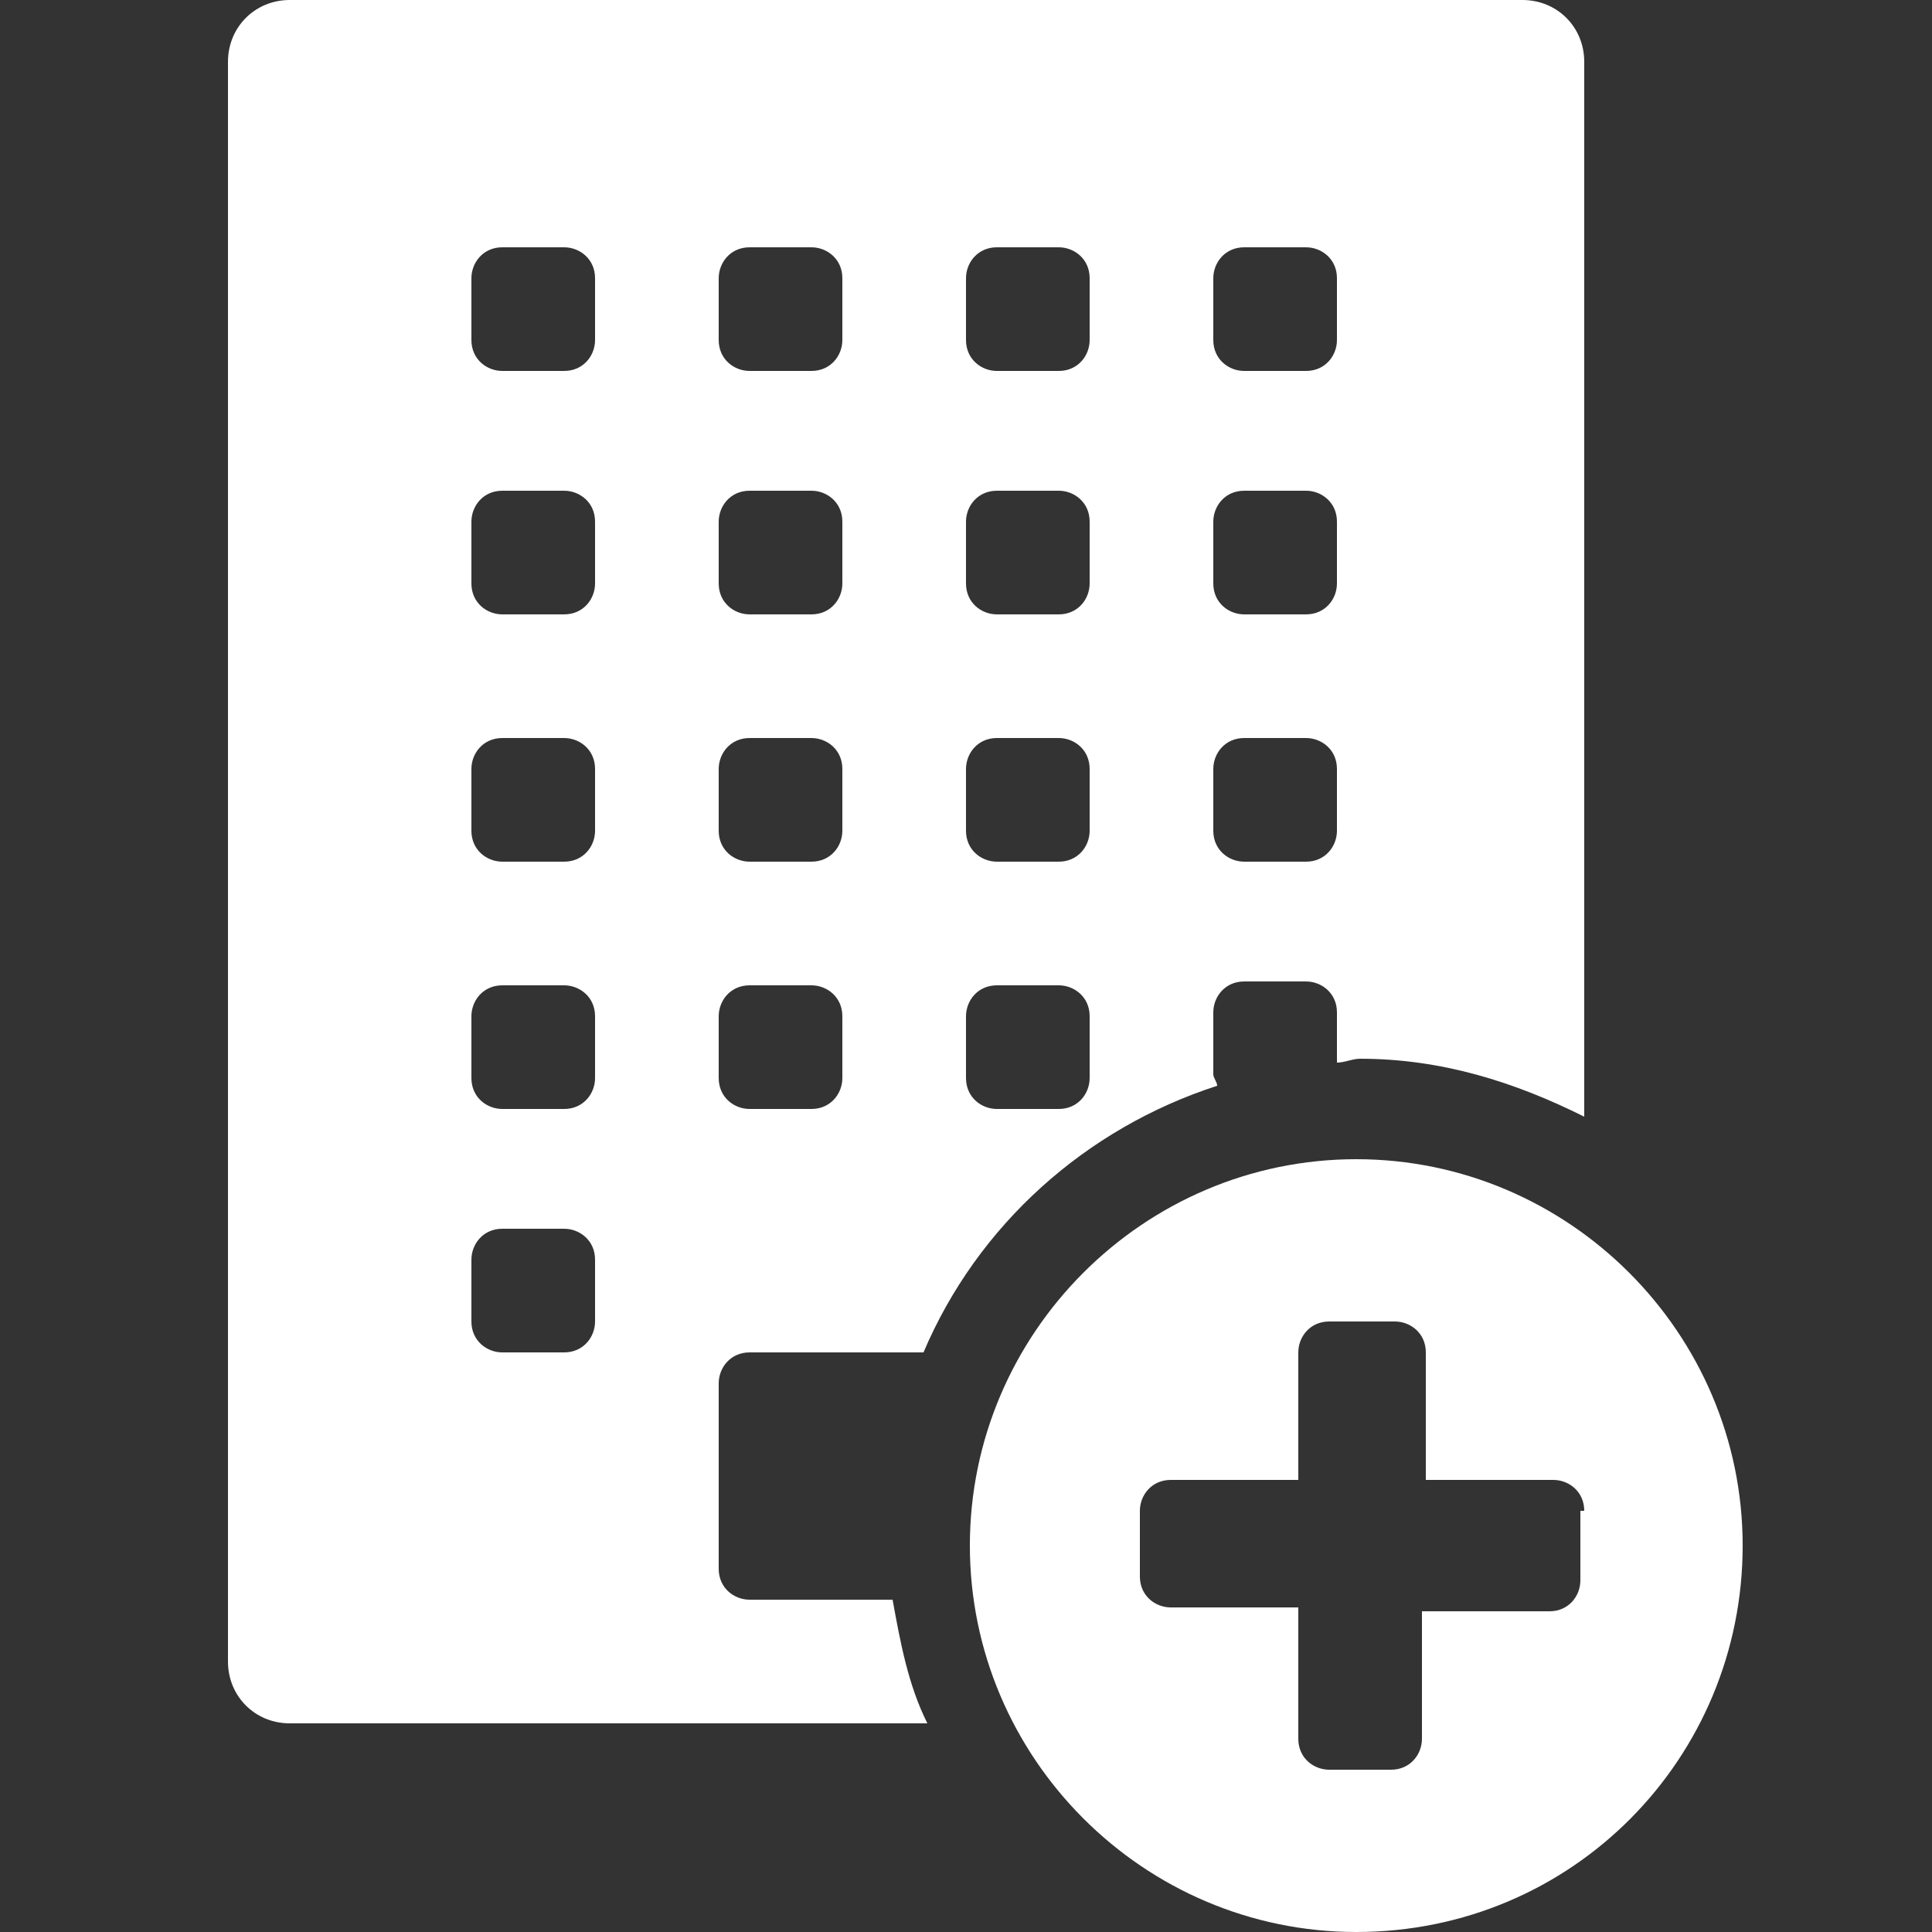 <?xml version="1.0" encoding="utf-8"?>
<!-- Generator: Adobe Illustrator 22.0.0, SVG Export Plug-In . SVG Version: 6.00 Build 0)  -->
<svg version="1.1" id="Layer_1" xmlns="http://www.w3.org/2000/svg" xmlns:xlink="http://www.w3.org/1999/xlink" x="0px" y="0px"
	 viewBox="0 0 50 50" style="enable-background:new 0 0 50 50;" xml:space="preserve">
<rect x="0" y="0" width="50" height="50" fill="#333333" stroke="none"/>
<style type="text/css">
	.st0{fill:#FFFFFF;}
</style>
<g>
	<path class="st0" d="M23.1,41.4h-3.7c-0.4,0-0.8-0.3-0.8-0.8v-4.8c0-0.4,0.3-0.8,0.8-0.8h4.5c1.4-3.3,4.2-5.8,7.6-6.9
		c0-0.1-0.1-0.2-0.1-0.3v-1.6c0-0.4,0.3-0.8,0.8-0.8h1.6c0.4,0,0.8,0.3,0.8,0.8v1.3c0.2,0,0.4-0.1,0.6-0.1c2.1,0,4,0.6,5.8,1.5V1.6
		c0-0.9-0.7-1.6-1.6-1.6H7.5C6.6,0,5.9,0.7,5.9,1.6V43c0,0.9,0.7,1.6,1.6,1.6H24C23.5,43.6,23.3,42.5,23.1,41.4z M31.4,7.2
		c0-0.4,0.3-0.8,0.8-0.8h1.6c0.4,0,0.8,0.3,0.8,0.8v1.6c0,0.4-0.3,0.8-0.8,0.8h-1.6c-0.4,0-0.8-0.3-0.8-0.8V7.2z M31.4,13.5
		c0-0.4,0.3-0.8,0.8-0.8h1.6c0.4,0,0.8,0.3,0.8,0.8v1.6c0,0.4-0.3,0.8-0.8,0.8h-1.6c-0.4,0-0.8-0.3-0.8-0.8V13.5z M31.4,19.9
		c0-0.4,0.3-0.8,0.8-0.8h1.6c0.4,0,0.8,0.3,0.8,0.8v1.6c0,0.4-0.3,0.8-0.8,0.8h-1.6c-0.4,0-0.8-0.3-0.8-0.8V19.9z M25,7.2
		c0-0.4,0.3-0.8,0.8-0.8h1.6c0.4,0,0.8,0.3,0.8,0.8v1.6c0,0.4-0.3,0.8-0.8,0.8h-1.6c-0.4,0-0.8-0.3-0.8-0.8V7.2z M25,13.5
		c0-0.4,0.3-0.8,0.8-0.8h1.6c0.4,0,0.8,0.3,0.8,0.8v1.6c0,0.4-0.3,0.8-0.8,0.8h-1.6c-0.4,0-0.8-0.3-0.8-0.8V13.5z M25,19.9
		c0-0.4,0.3-0.8,0.8-0.8h1.6c0.4,0,0.8,0.3,0.8,0.8v1.6c0,0.4-0.3,0.8-0.8,0.8h-1.6c-0.4,0-0.8-0.3-0.8-0.8V19.9z M25,26.3
		c0-0.4,0.3-0.8,0.8-0.8h1.6c0.4,0,0.8,0.3,0.8,0.8v1.6c0,0.4-0.3,0.8-0.8,0.8h-1.6c-0.4,0-0.8-0.3-0.8-0.8V26.3z M18.6,7.2
		c0-0.4,0.3-0.8,0.8-0.8H21c0.4,0,0.8,0.3,0.8,0.8v1.6c0,0.4-0.3,0.8-0.8,0.8h-1.6c-0.4,0-0.8-0.3-0.8-0.8V7.2z M18.6,13.5
		c0-0.4,0.3-0.8,0.8-0.8H21c0.4,0,0.8,0.3,0.8,0.8v1.6c0,0.4-0.3,0.8-0.8,0.8h-1.6c-0.4,0-0.8-0.3-0.8-0.8V13.5z M18.6,19.9
		c0-0.4,0.3-0.8,0.8-0.8H21c0.4,0,0.8,0.3,0.8,0.8v1.6c0,0.4-0.3,0.8-0.8,0.8h-1.6c-0.4,0-0.8-0.3-0.8-0.8V19.9z M18.6,26.3
		c0-0.4,0.3-0.8,0.8-0.8H21c0.4,0,0.8,0.3,0.8,0.8v1.6c0,0.4-0.3,0.8-0.8,0.8h-1.6c-0.4,0-0.8-0.3-0.8-0.8V26.3z M15.4,34.2
		c0,0.4-0.3,0.8-0.8,0.8H13c-0.4,0-0.8-0.3-0.8-0.8v-1.6c0-0.4,0.3-0.8,0.8-0.8h1.6c0.4,0,0.8,0.3,0.8,0.8V34.2z M15.4,27.9
		c0,0.4-0.3,0.8-0.8,0.8H13c-0.4,0-0.8-0.3-0.8-0.8v-1.6c0-0.4,0.3-0.8,0.8-0.8h1.6c0.4,0,0.8,0.3,0.8,0.8V27.9z M15.4,21.5
		c0,0.4-0.3,0.8-0.8,0.8H13c-0.4,0-0.8-0.3-0.8-0.8v-1.6c0-0.4,0.3-0.8,0.8-0.8h1.6c0.4,0,0.8,0.3,0.8,0.8V21.5z M15.4,15.1
		c0,0.4-0.3,0.8-0.8,0.8H13c-0.4,0-0.8-0.3-0.8-0.8v-1.6c0-0.4,0.3-0.8,0.8-0.8h1.6c0.4,0,0.8,0.3,0.8,0.8V15.1z M15.4,8.8
		c0,0.4-0.3,0.8-0.8,0.8H13c-0.4,0-0.8-0.3-0.8-0.8V7.2c0-0.4,0.3-0.8,0.8-0.8h1.6c0.4,0,0.8,0.3,0.8,0.8V8.8z"/>
	<g>
		<path class="st0" d="M35.1,50c-5.5,0-10-4.5-10-10s4.5-10,10-10s10,4.5,10,10S40.7,50,35.1,50z M41,39.1c0-0.5-0.4-0.8-0.8-0.8
			h-3.3V35c0-0.5-0.4-0.8-0.8-0.8h-1.7c-0.5,0-0.8,0.4-0.8,0.8v3.3h-3.3c-0.5,0-0.8,0.4-0.8,0.8v1.7c0,0.5,0.4,0.8,0.8,0.8h3.3V45
			c0,0.5,0.4,0.8,0.8,0.8H36c0.5,0,0.8-0.4,0.8-0.8v-3.3h3.3c0.5,0,0.8-0.4,0.8-0.8V39.1z"/>
	</g>
</g>
</svg>
